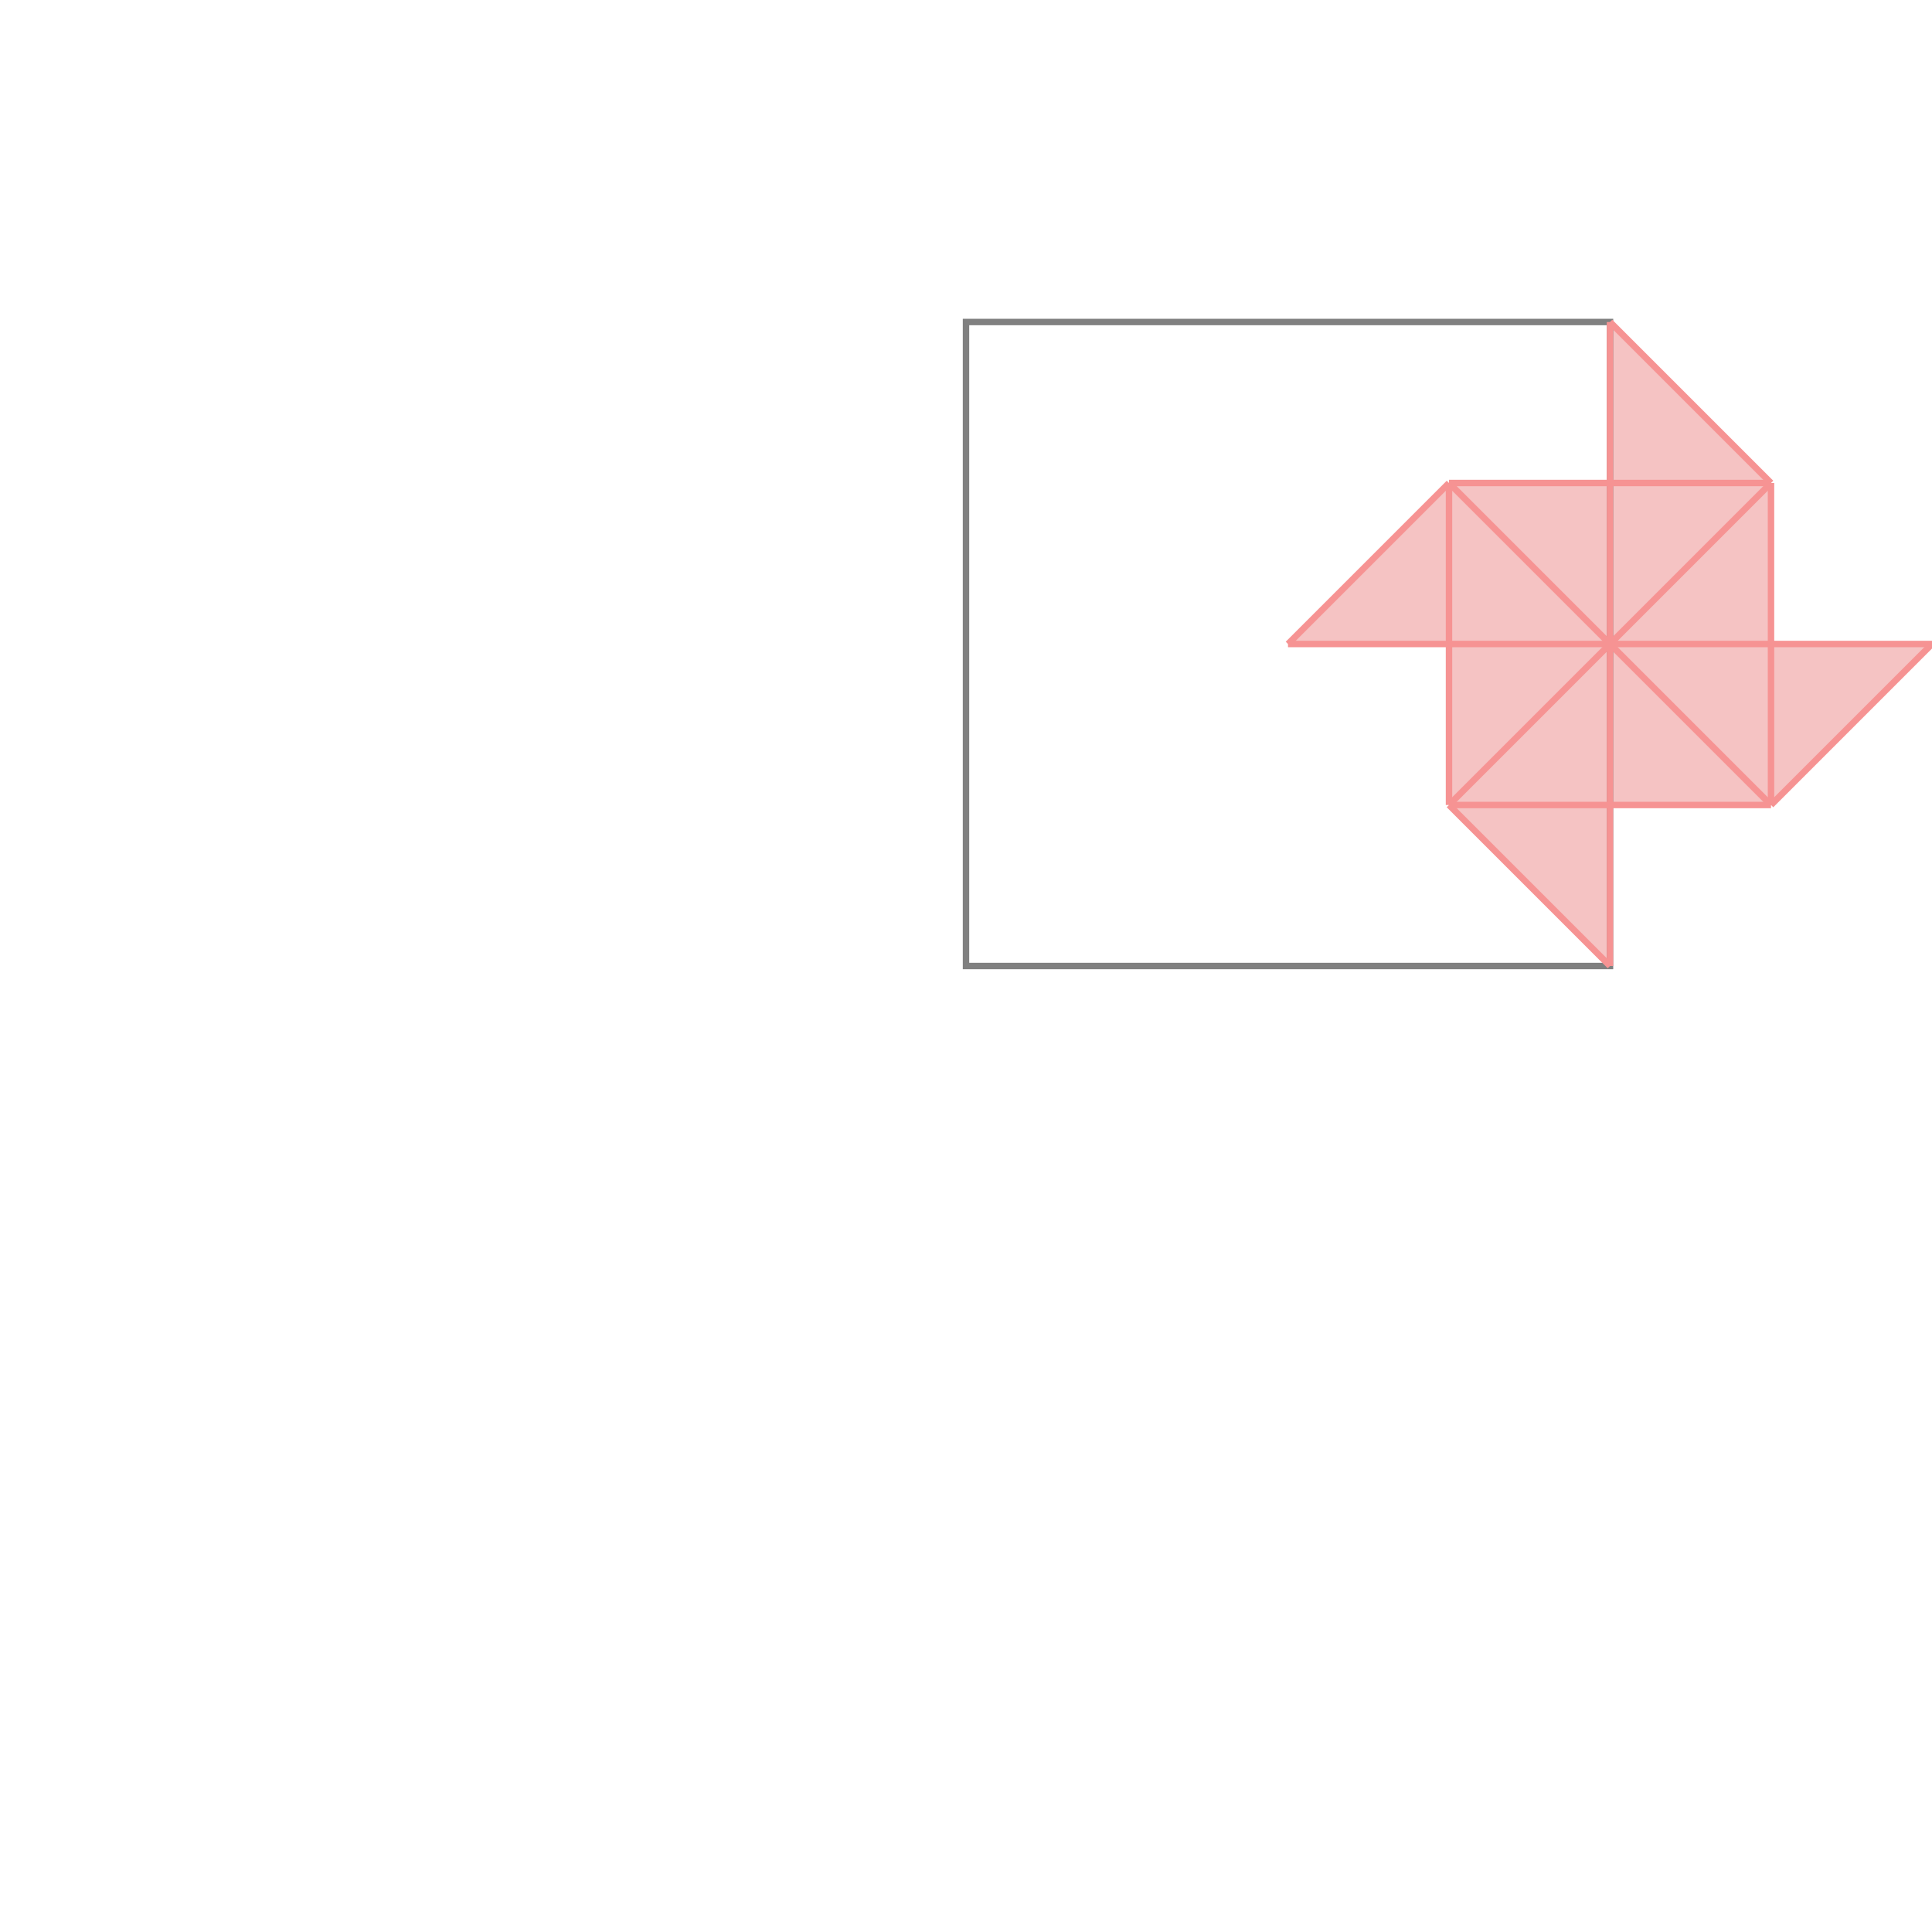 <svg xmlns="http://www.w3.org/2000/svg" viewBox="-1.5 -1.5 3 3">
<g transform="scale(1, -1)">
<path d="M1 0 L1 0.25 L1.25 0.25 L1.5 0.5 L1.25 0.5 L1.25 0.75 L1 1 L1 0.75 L0.75 0.75 L0.5 0.5 L0.75 0.5 L0.75 0.25 z " fill="rgb(245,195,195)" />
<path d="M0 0 L1 0 L1 1 L0 1  z" fill="none" stroke="rgb(128,128,128)" stroke-width="0.01" />
<line x1="1.25" y1="0.25" x2="1.5" y2="0.5" style="stroke:rgb(246,147,147);stroke-width:0.01" />
<line x1="0.75" y1="0.25" x2="1.25" y2="0.75" style="stroke:rgb(246,147,147);stroke-width:0.01" />
<line x1="0.5" y1="0.5" x2="0.75" y2="0.75" style="stroke:rgb(246,147,147);stroke-width:0.01" />
<line x1="0.75" y1="0.25" x2="0.75" y2="0.75" style="stroke:rgb(246,147,147);stroke-width:0.01" />
<line x1="1" y1="0" x2="1" y2="1" style="stroke:rgb(246,147,147);stroke-width:0.01" />
<line x1="1.25" y1="0.25" x2="1.25" y2="0.75" style="stroke:rgb(246,147,147);stroke-width:0.01" />
<line x1="0.75" y1="0.25" x2="1.25" y2="0.25" style="stroke:rgb(246,147,147);stroke-width:0.01" />
<line x1="0.5" y1="0.5" x2="1.5" y2="0.5" style="stroke:rgb(246,147,147);stroke-width:0.01" />
<line x1="1" y1="0" x2="0.75" y2="0.25" style="stroke:rgb(246,147,147);stroke-width:0.01" />
<line x1="0.75" y1="0.75" x2="1.25" y2="0.75" style="stroke:rgb(246,147,147);stroke-width:0.01" />
<line x1="1.25" y1="0.25" x2="0.75" y2="0.75" style="stroke:rgb(246,147,147);stroke-width:0.01" />
<line x1="1.25" y1="0.75" x2="1" y2="1" style="stroke:rgb(246,147,147);stroke-width:0.01" />
</g>
</svg>
